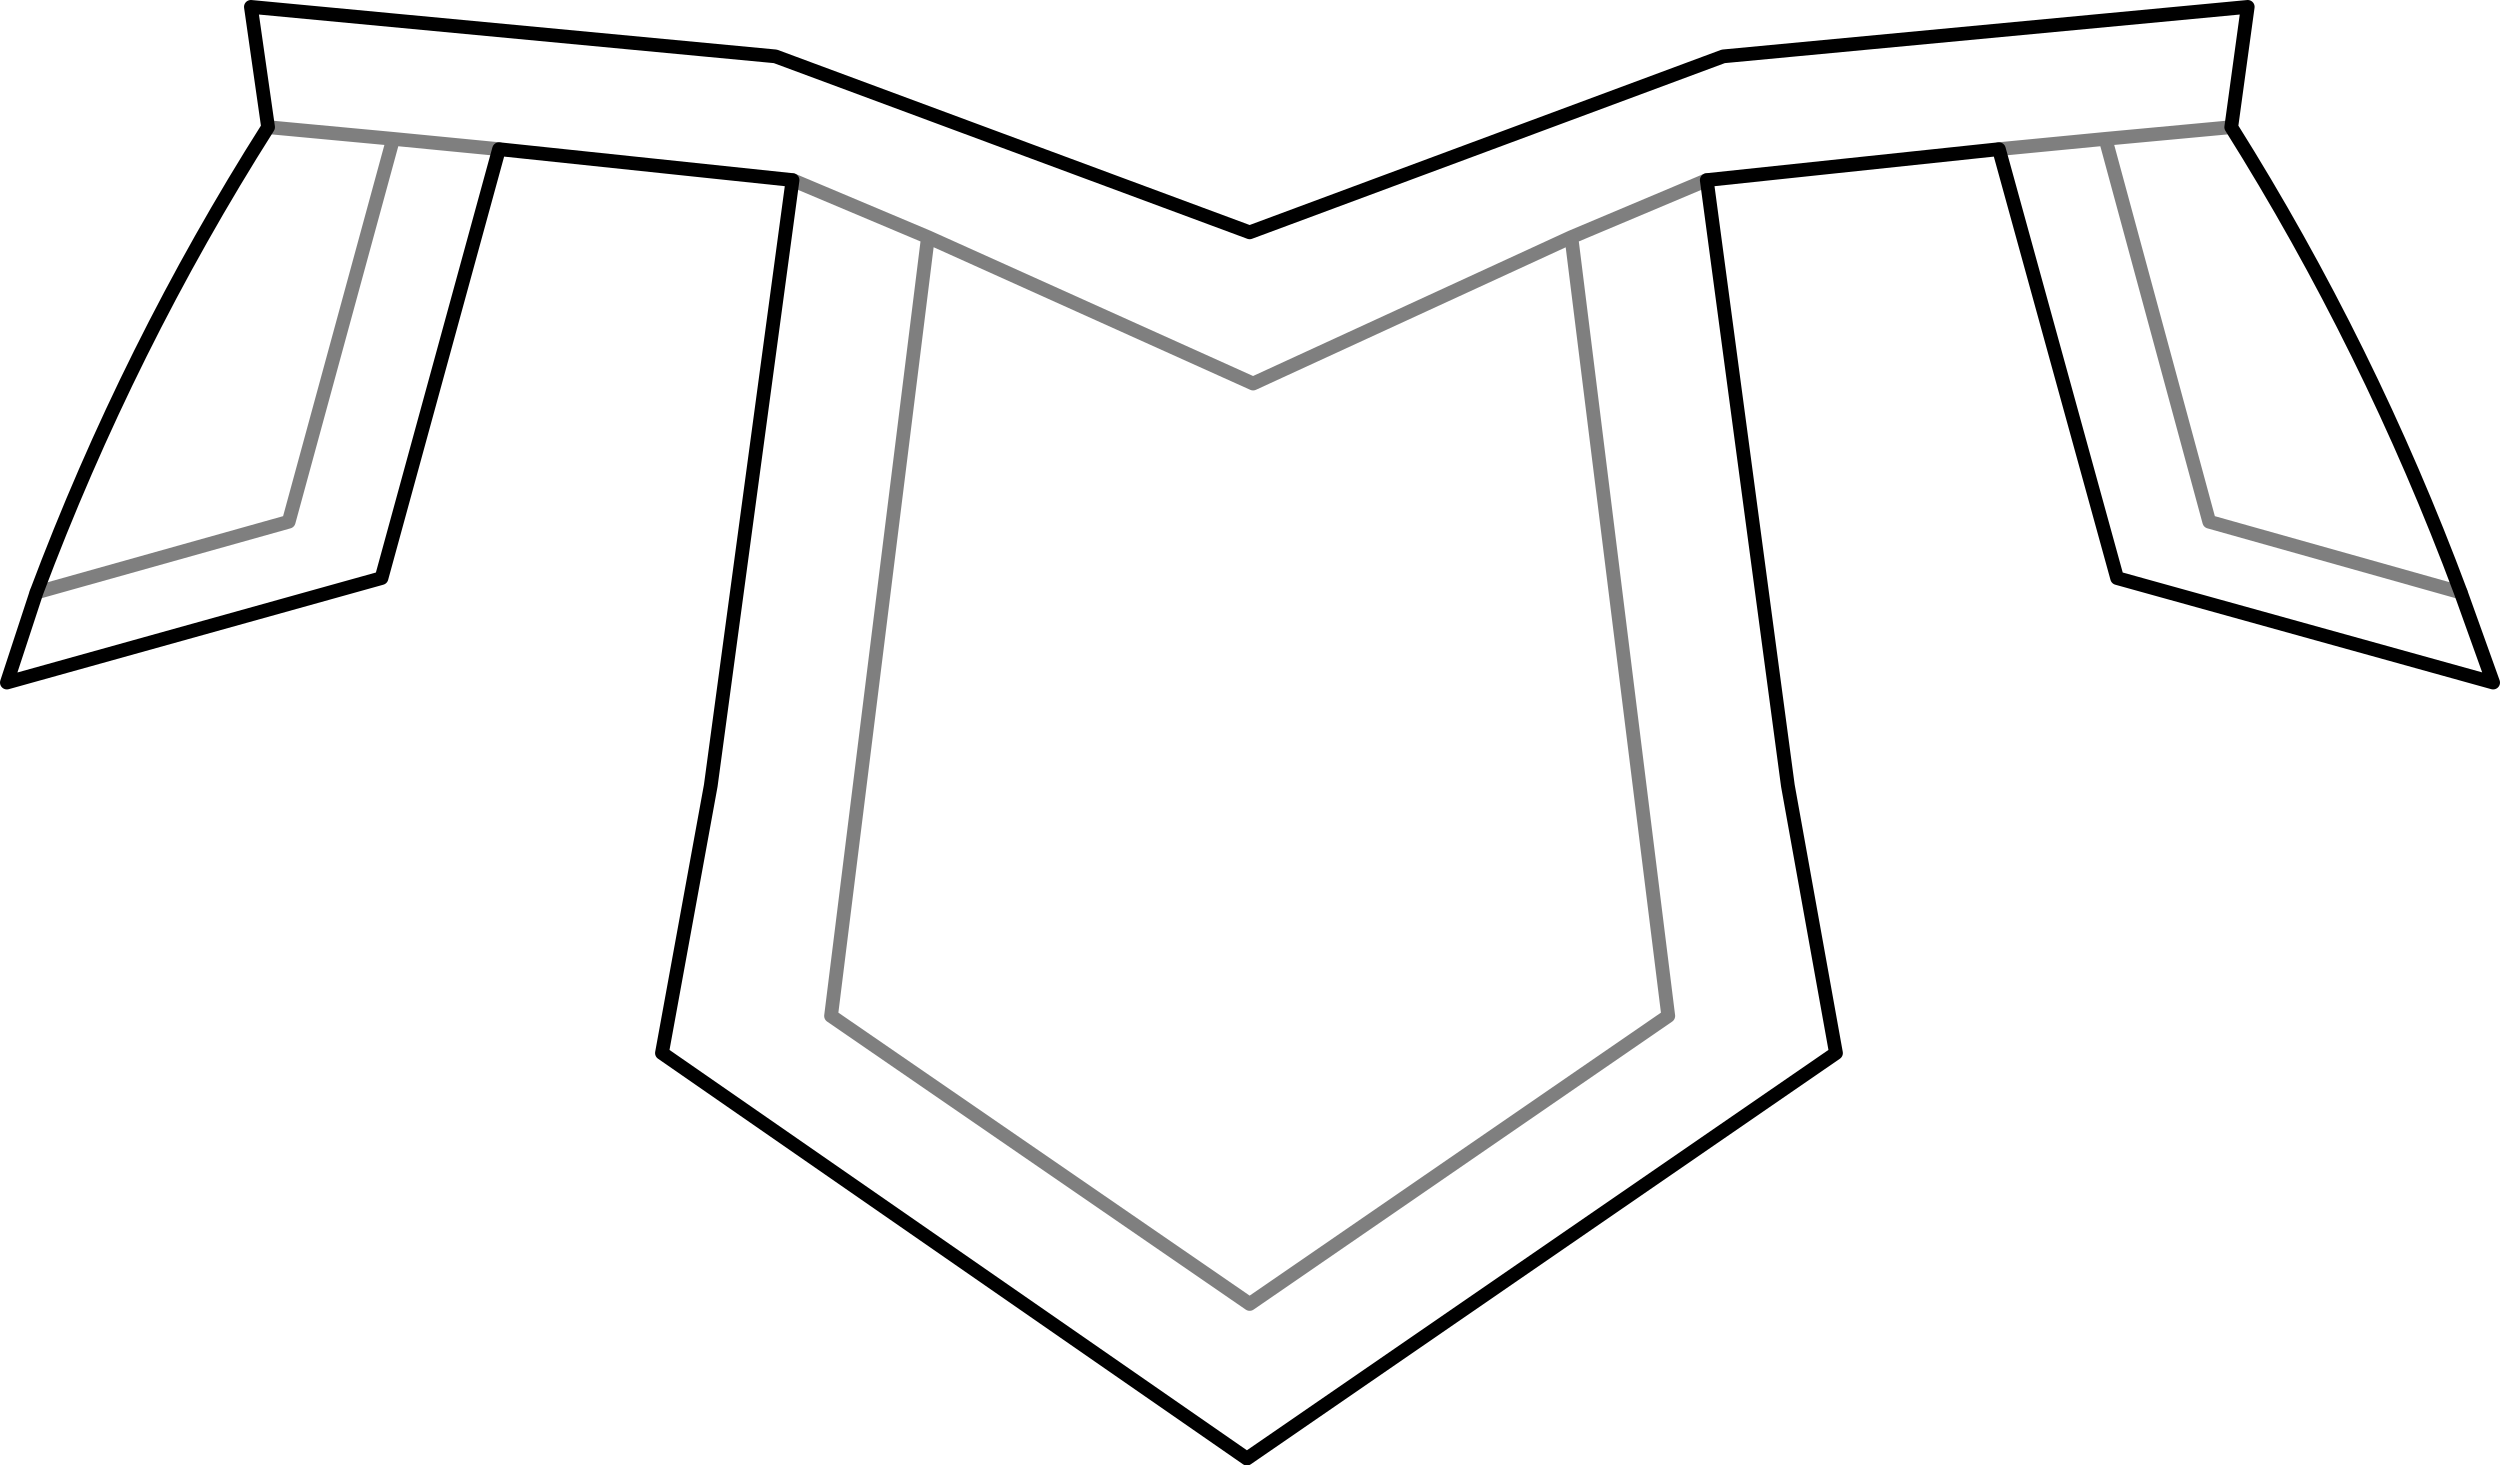<?xml version="1.0" encoding="UTF-8" standalone="no"?>
<svg xmlns:xlink="http://www.w3.org/1999/xlink" height="106.6px" width="181.85px" xmlns="http://www.w3.org/2000/svg">
  <g transform="matrix(1.0, 0.0, 0.0, 1.0, -308.85, -338.65)">
    <path d="M345.15 349.5 L337.45 348.75 329.85 376.6 311.5 381.75 M366.5 351.75 L376.35 355.9 400.0 366.55 423.15 355.9 433.0 351.75 M454.25 349.5 L462.0 348.75 471.15 347.9 M328.35 347.9 L337.45 348.75 M487.85 381.75 L469.55 376.6 462.0 348.75 M423.15 355.9 L430.2 412.55 399.75 433.5 369.3 412.55 376.35 355.9" fill="none" stroke="#000000" stroke-linecap="round" stroke-linejoin="round" stroke-opacity="0.502" stroke-width="1.0"/>
    <path d="M311.5 381.75 L309.35 388.3 336.6 380.7 345.15 349.5 366.5 351.75 360.55 395.8 357.0 415.25 399.55 444.75 442.4 415.25 438.9 395.8 433.0 351.75 454.25 349.5 462.85 380.7 490.2 388.3 487.85 381.75 M471.15 347.9 L472.35 339.15 434.2 342.75 399.75 355.55 365.25 342.75 327.1 339.15 328.35 347.9 Q318.2 363.9 311.5 381.75 M471.15 347.9 Q481.2 363.9 487.85 381.75" fill="none" stroke="#000000" stroke-linecap="round" stroke-linejoin="round" stroke-width="1.0"/>
  </g>
</svg>
